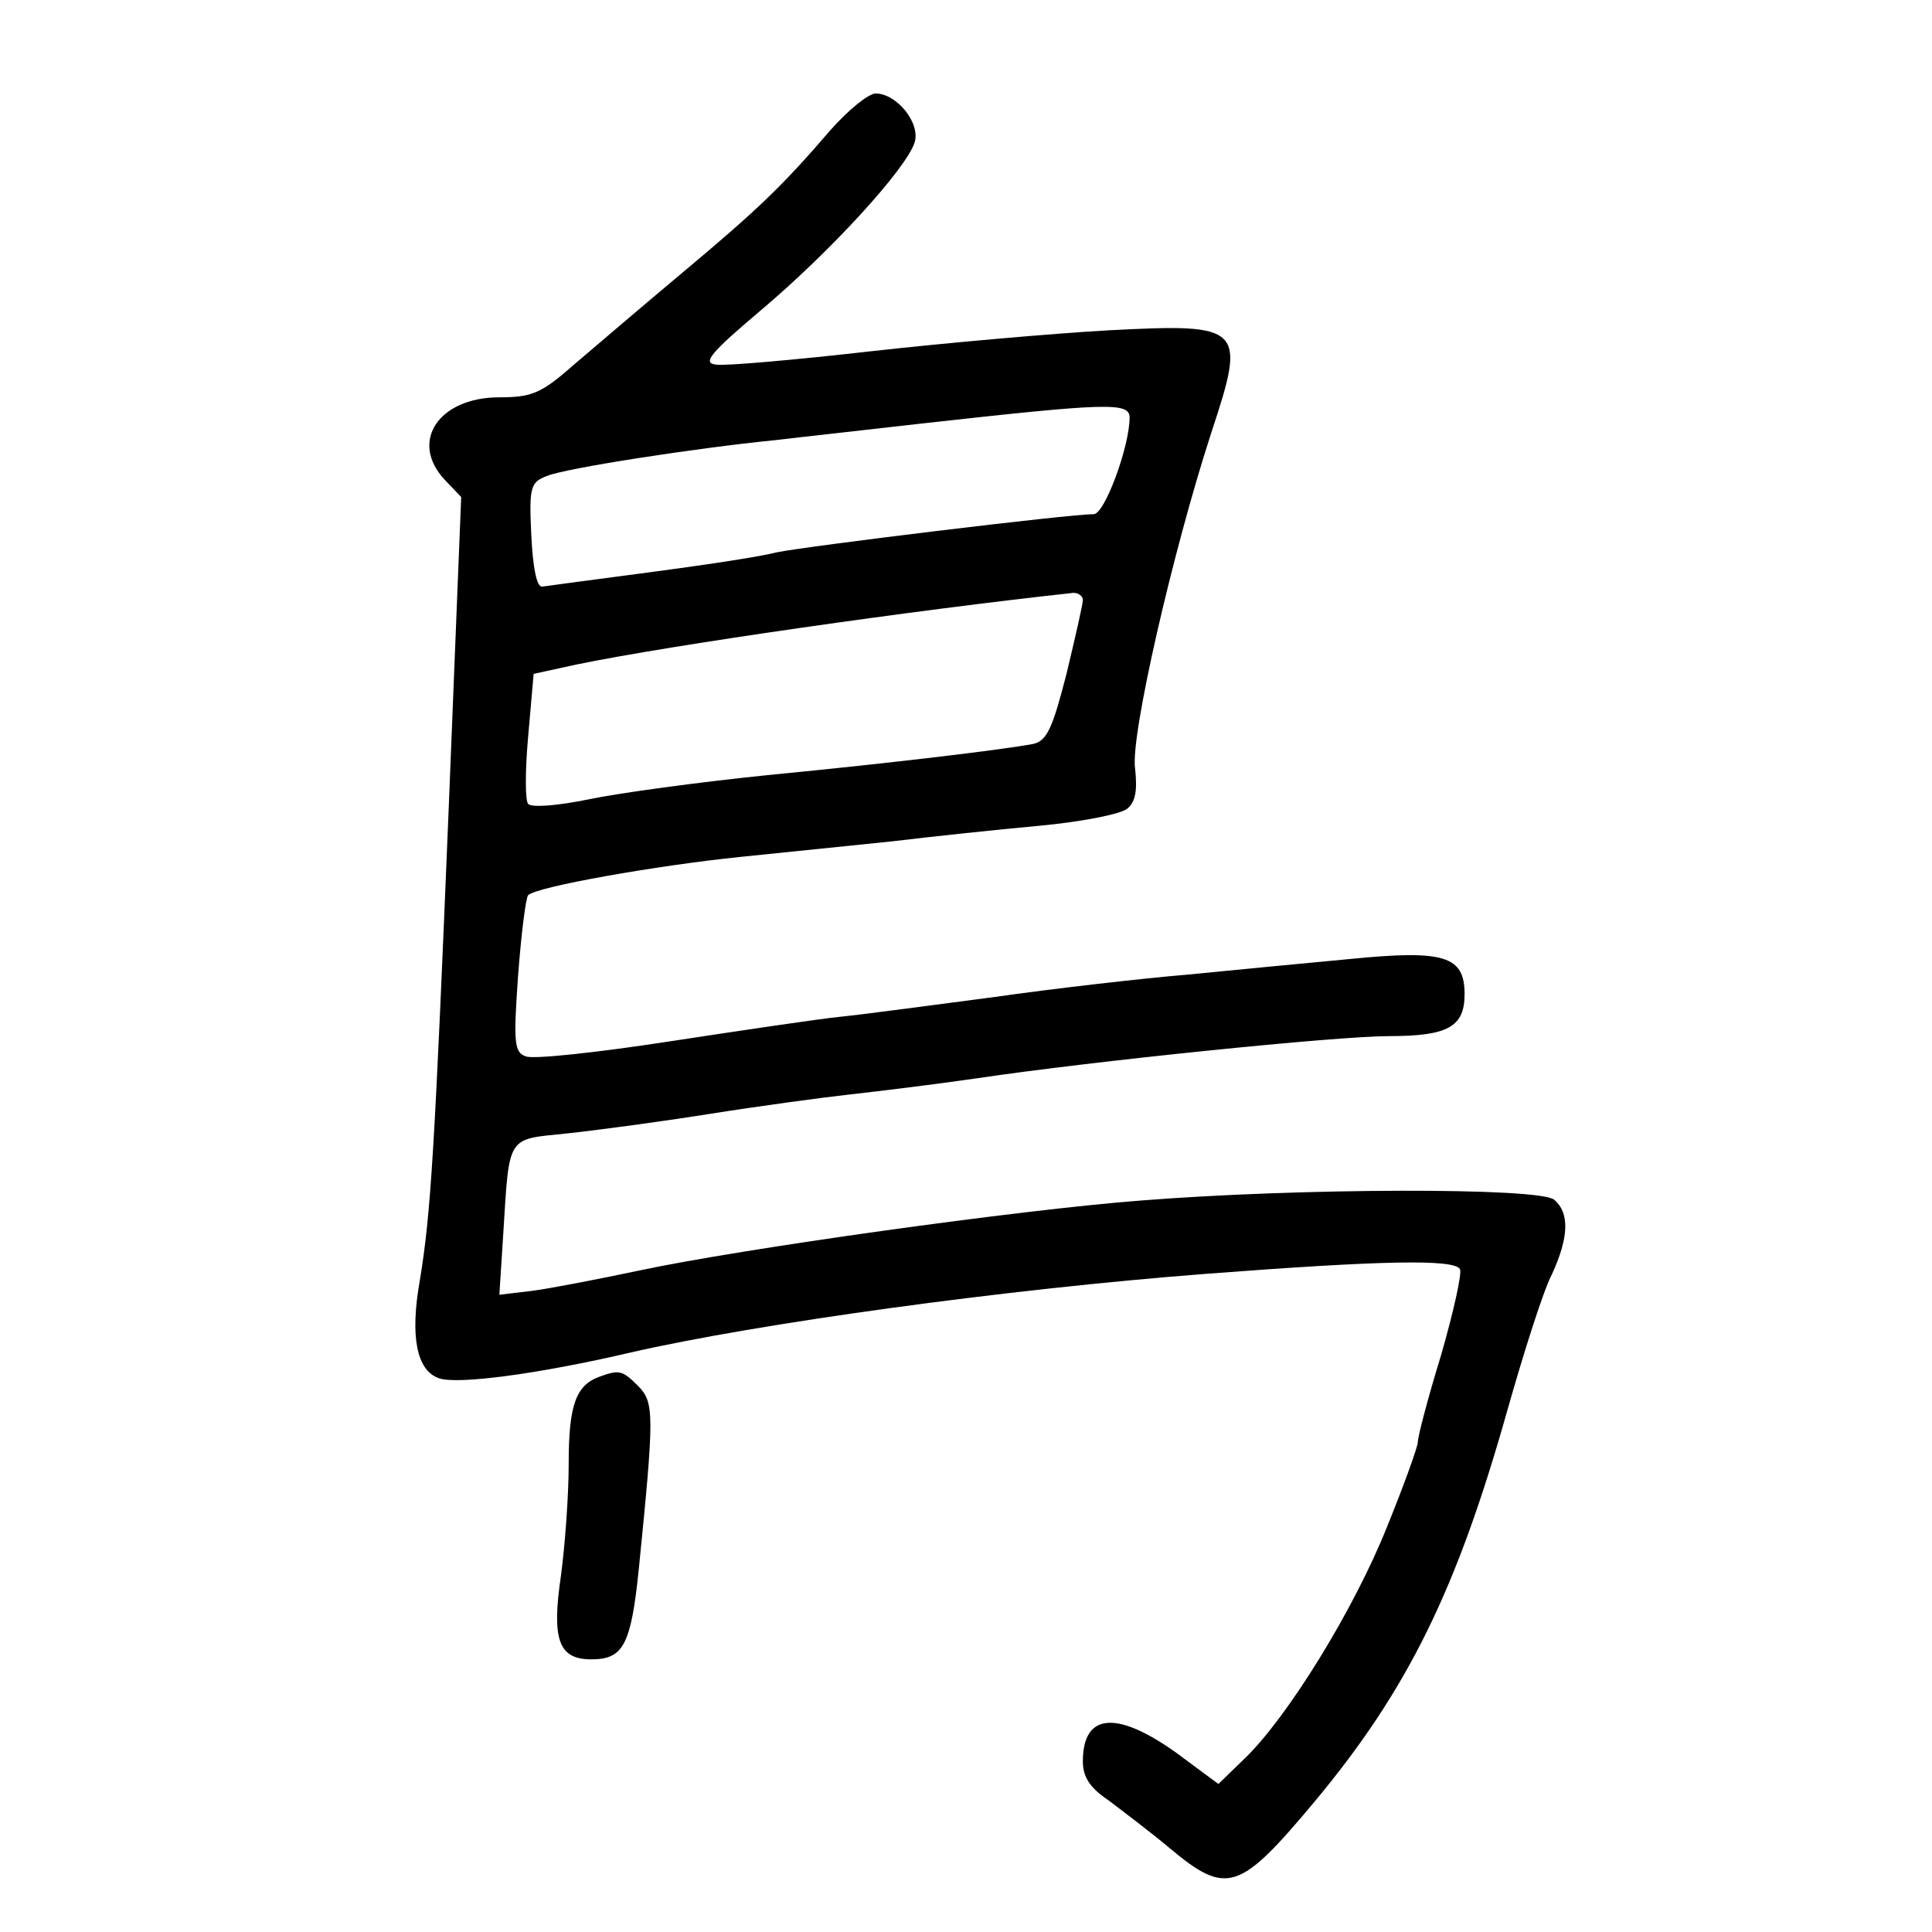 <?xml version="1.0" standalone="no"?>
<!DOCTYPE svg PUBLIC "-//W3C//DTD SVG 20010904//EN"
 "http://www.w3.org/TR/2001/REC-SVG-20010904/DTD/svg10.dtd">
<svg version="1.0" xmlns="http://www.w3.org/2000/svg"
 width="248pt" height="248pt" viewBox="0 0 248 248"
 preserveAspectRatio="xMidYMid meet">
<g transform="translate(0,248) scale(0.1,-0.1)"
fill="#000000" stroke="none">
<path d="M1066 2313 c-61 -71 -92 -101 -190 -183 -49 -41 -111 -94 -138 -117
-43 -38 -55 -43 -97 -43 -78 0 -116 -57 -70 -106 l21 -22 -16 -399 c-18 -440
-23 -521 -37 -606 -13 -73 -4 -116 24 -126 23 -9 132 6 247 33 162 37 479 81
740 101 223 17 316 19 324 6 3 -5 -8 -54 -24 -110 -17 -55 -30 -105 -30 -112
0 -6 -18 -56 -40 -110 -42 -105 -127 -243 -182 -296 l-34 -33 -54 40 c-77 55
-120 51 -120 -11 0 -20 9 -34 33 -50 17 -13 53 -40 78 -61 74 -62 90 -56 187
60 119 143 182 271 247 502 21 74 46 153 57 174 22 48 23 79 3 96 -19 16 -329
15 -530 -1 -157 -12 -514 -62 -645 -90 -52 -11 -114 -23 -137 -26 l-42 -5 5
78 c8 128 4 121 81 129 38 4 120 15 183 25 63 10 144 21 180 25 36 4 110 13
165 21 148 22 461 54 528 54 76 0 97 12 97 54 0 49 -26 57 -147 45 -54 -5
-147 -14 -208 -20 -60 -5 -173 -18 -250 -29 -77 -10 -165 -22 -195 -25 -30 -3
-130 -18 -222 -32 -91 -14 -174 -23 -183 -19 -15 5 -16 18 -10 103 4 54 10
101 13 104 12 11 165 38 272 49 58 6 146 15 195 20 50 6 134 15 189 20 54 5
105 15 113 22 11 9 13 24 10 52 -6 41 48 277 98 431 45 136 41 140 -132 131
-71 -4 -208 -16 -306 -27 -97 -11 -187 -19 -198 -17 -18 2 -7 15 58 70 89 75
186 181 197 215 8 25 -23 63 -50 63 -9 0 -35 -21 -58 -47z m384 -369 c0 -37
-32 -124 -46 -124 -32 0 -368 -41 -407 -49 -23 -6 -98 -17 -166 -26 -68 -9
-129 -17 -135 -18 -7 -1 -12 24 -14 66 -3 62 -1 68 20 76 24 10 192 36 293 46
33 4 116 13 185 21 242 27 270 28 270 8z m-60 -234 c0 -6 -10 -49 -21 -95 -18
-70 -25 -86 -43 -90 -37 -7 -176 -24 -341 -40 -88 -9 -191 -23 -229 -31 -39
-8 -73 -11 -78 -6 -4 4 -4 43 0 87 l7 80 55 12 c121 25 435 70 638 92 6 0 12
-4 12 -9z"/>
<path d="M770 713 c-31 -11 -40 -37 -40 -112 0 -42 -5 -107 -10 -144 -12 -82
-3 -107 39 -107 41 0 51 18 61 116 20 199 20 214 -1 235 -20 20 -24 21 -49 12z"/>
</g>
</svg>
